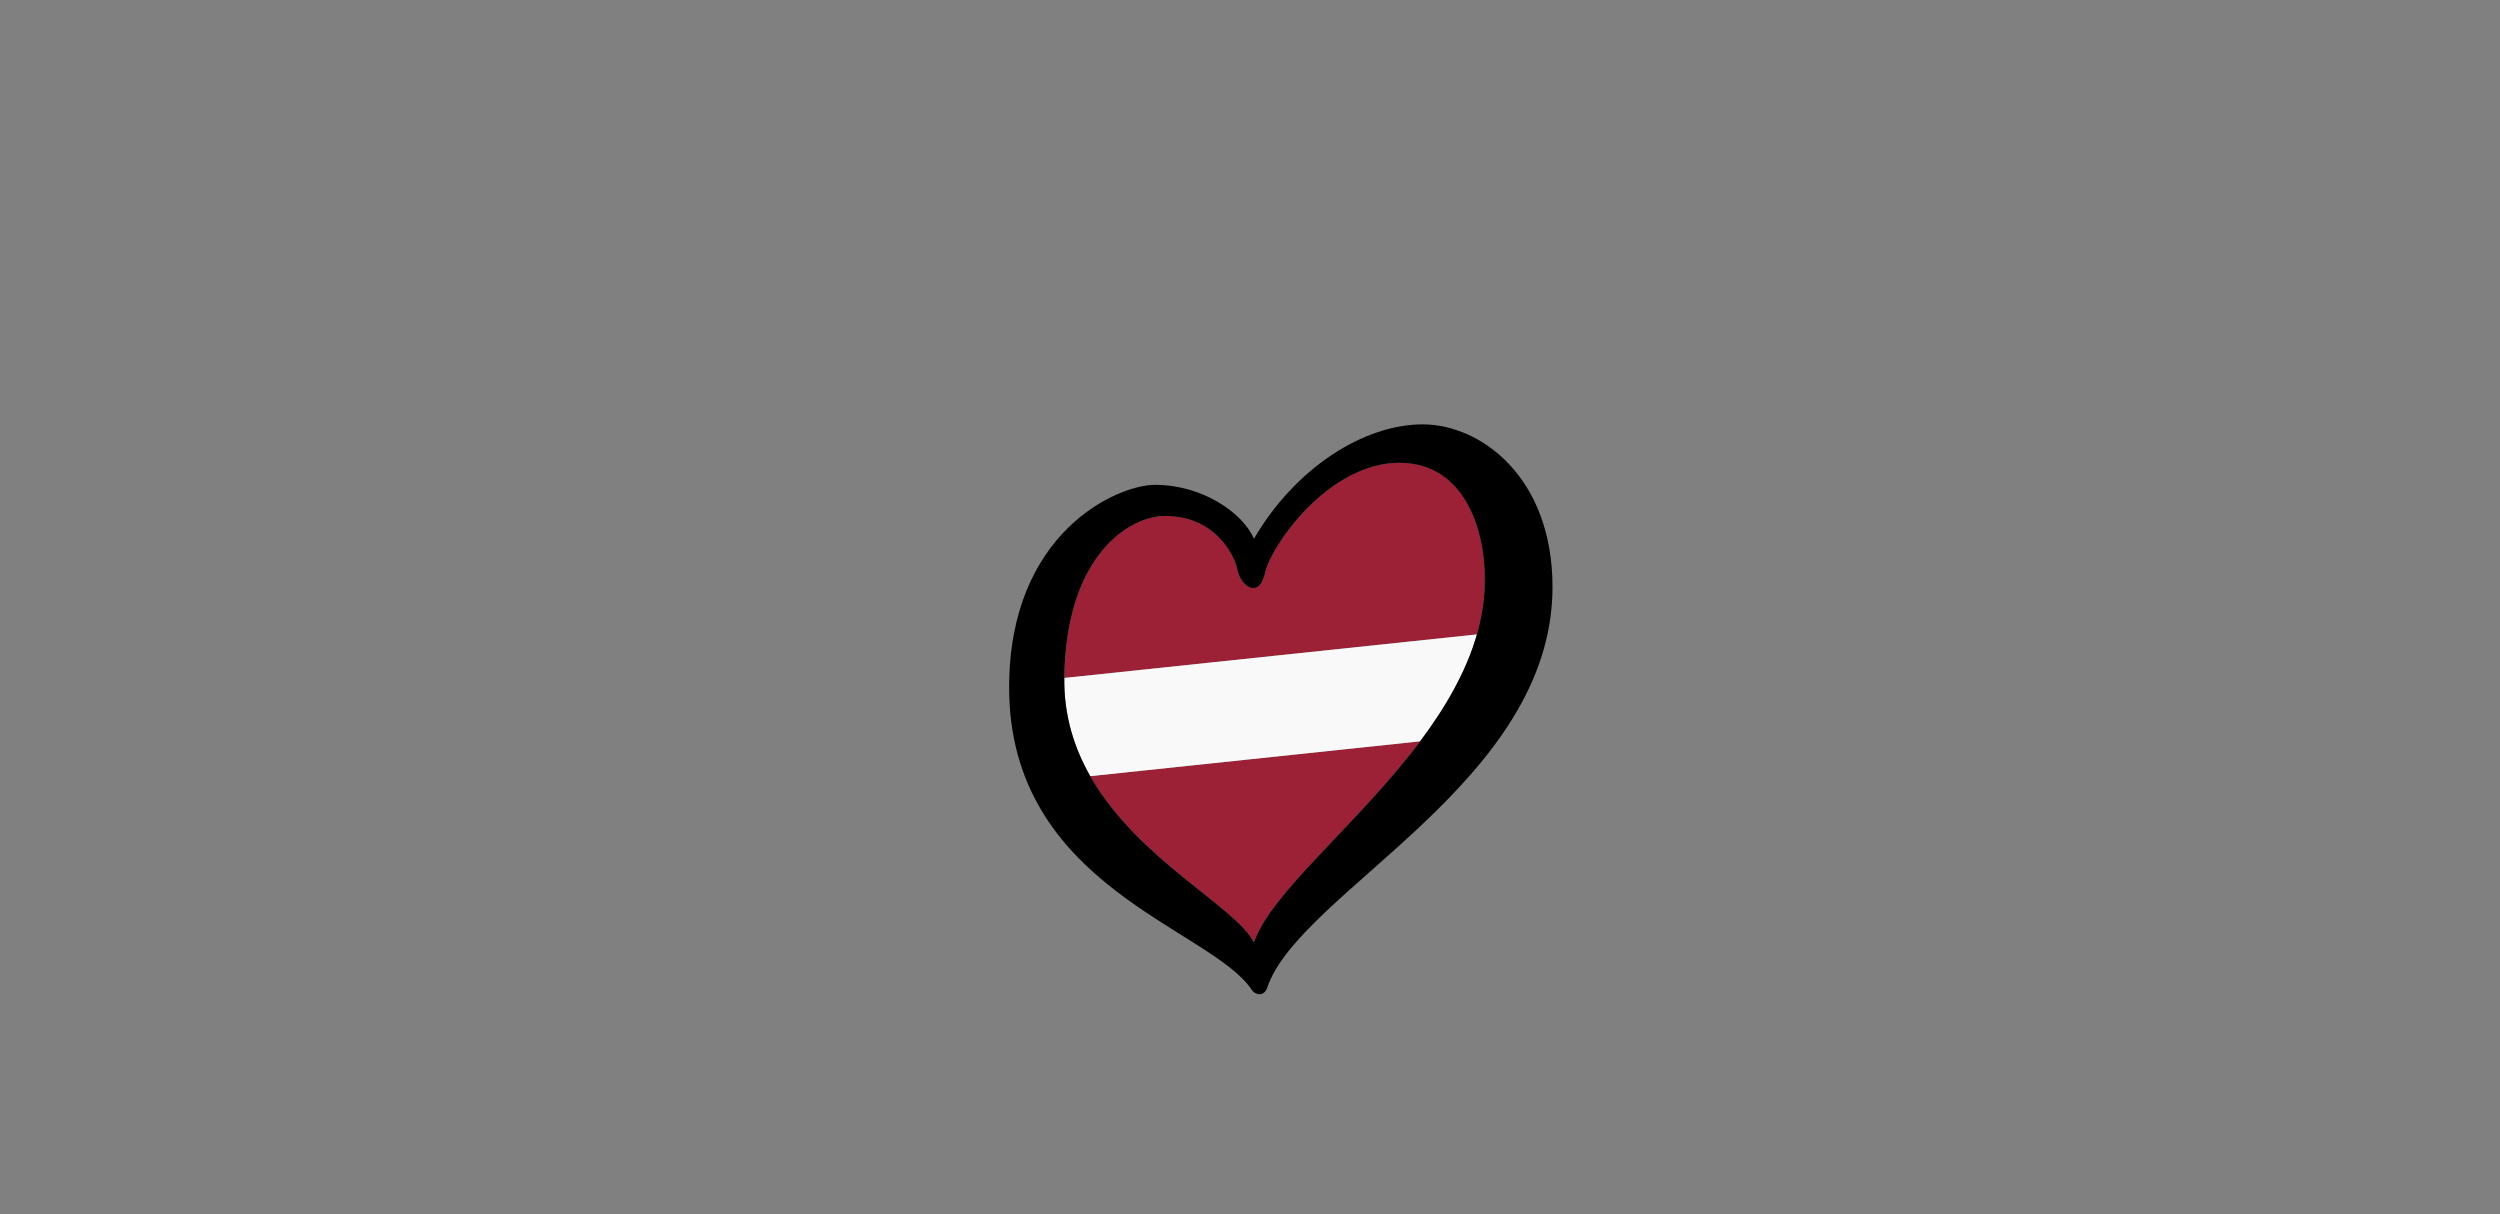 <?xml version="1.0" encoding="UTF-8"?><svg id="LOGO_LAYER" xmlns="http://www.w3.org/2000/svg" viewBox="0 0 576.63 280.04"><rect x="0" y="0" width="576.63" height="280.04" fill="#808080" stroke="none"/><defs><style>.cls-1{fill:#f9f9f9;}.cls-2{fill:#9d2136;}</style></defs><g id="LOGO_GROUP"><g id="SELECT_FLAG_HERE"><g id="BLACK_FLAG"><path class="cls-2" d="m289.22,217.37c3.86-11.47,23.97-27.22,38.33-46.38l-76.09,8.03c11.01,19.33,33.72,30.2,37.75,38.35Z"/><path class="cls-2" d="m322.79,106.72c-16.31,0-29.59,19.06-30.96,25.31-1.37,6.25-5.64,3.2-6.4-.61-.76-3.81-5.42-12.43-16.71-12.43-8.07,0-22.9,8.91-23.23,37.38l95.17-10.04c1.03-3.62,1.67-7.32,1.8-11.1.45-13.11-4.73-28.52-19.67-28.52Z"/><path class="cls-1" d="m245.48,156.43c-.1,8.63,2.29,16.09,5.99,22.59l76.09-8.03c5.76-7.69,10.6-15.93,13.1-24.66l-95.17,10.04s0,.04,0,.05Z"/><path d="m328.12,97.88c-13.42,0-29.29,9.91-38.89,26.38-2.59-5.95-11.83-12.43-22.8-12.43-8.84,0-33.67,11.05-33.67,46.73,0,46.05,46.59,55.51,56.01,69.82.65.99,2.73,1.73,3.53-.62,7.51-22.18,65.79-47.24,65.79-92.37,0-25.31-16.53-37.51-29.95-37.51Zm14.33,37.36c-.13,3.78-.77,7.48-1.8,11.1-2.5,8.73-7.34,16.97-13.1,24.66-14.37,19.16-34.47,34.91-38.33,46.38-4.03-8.15-26.74-19.02-37.75-38.35-3.7-6.5-6.09-13.96-5.99-22.59,0-.02,0-.04,0-.05.34-28.47,15.16-37.38,23.23-37.38,11.28,0,15.94,8.61,16.71,12.43.76,3.81,5.03,6.86,6.4.61,1.37-6.25,14.65-25.31,30.96-25.31,14.94,0,20.12,15.41,19.67,28.52Z"/></g></g></g></svg>